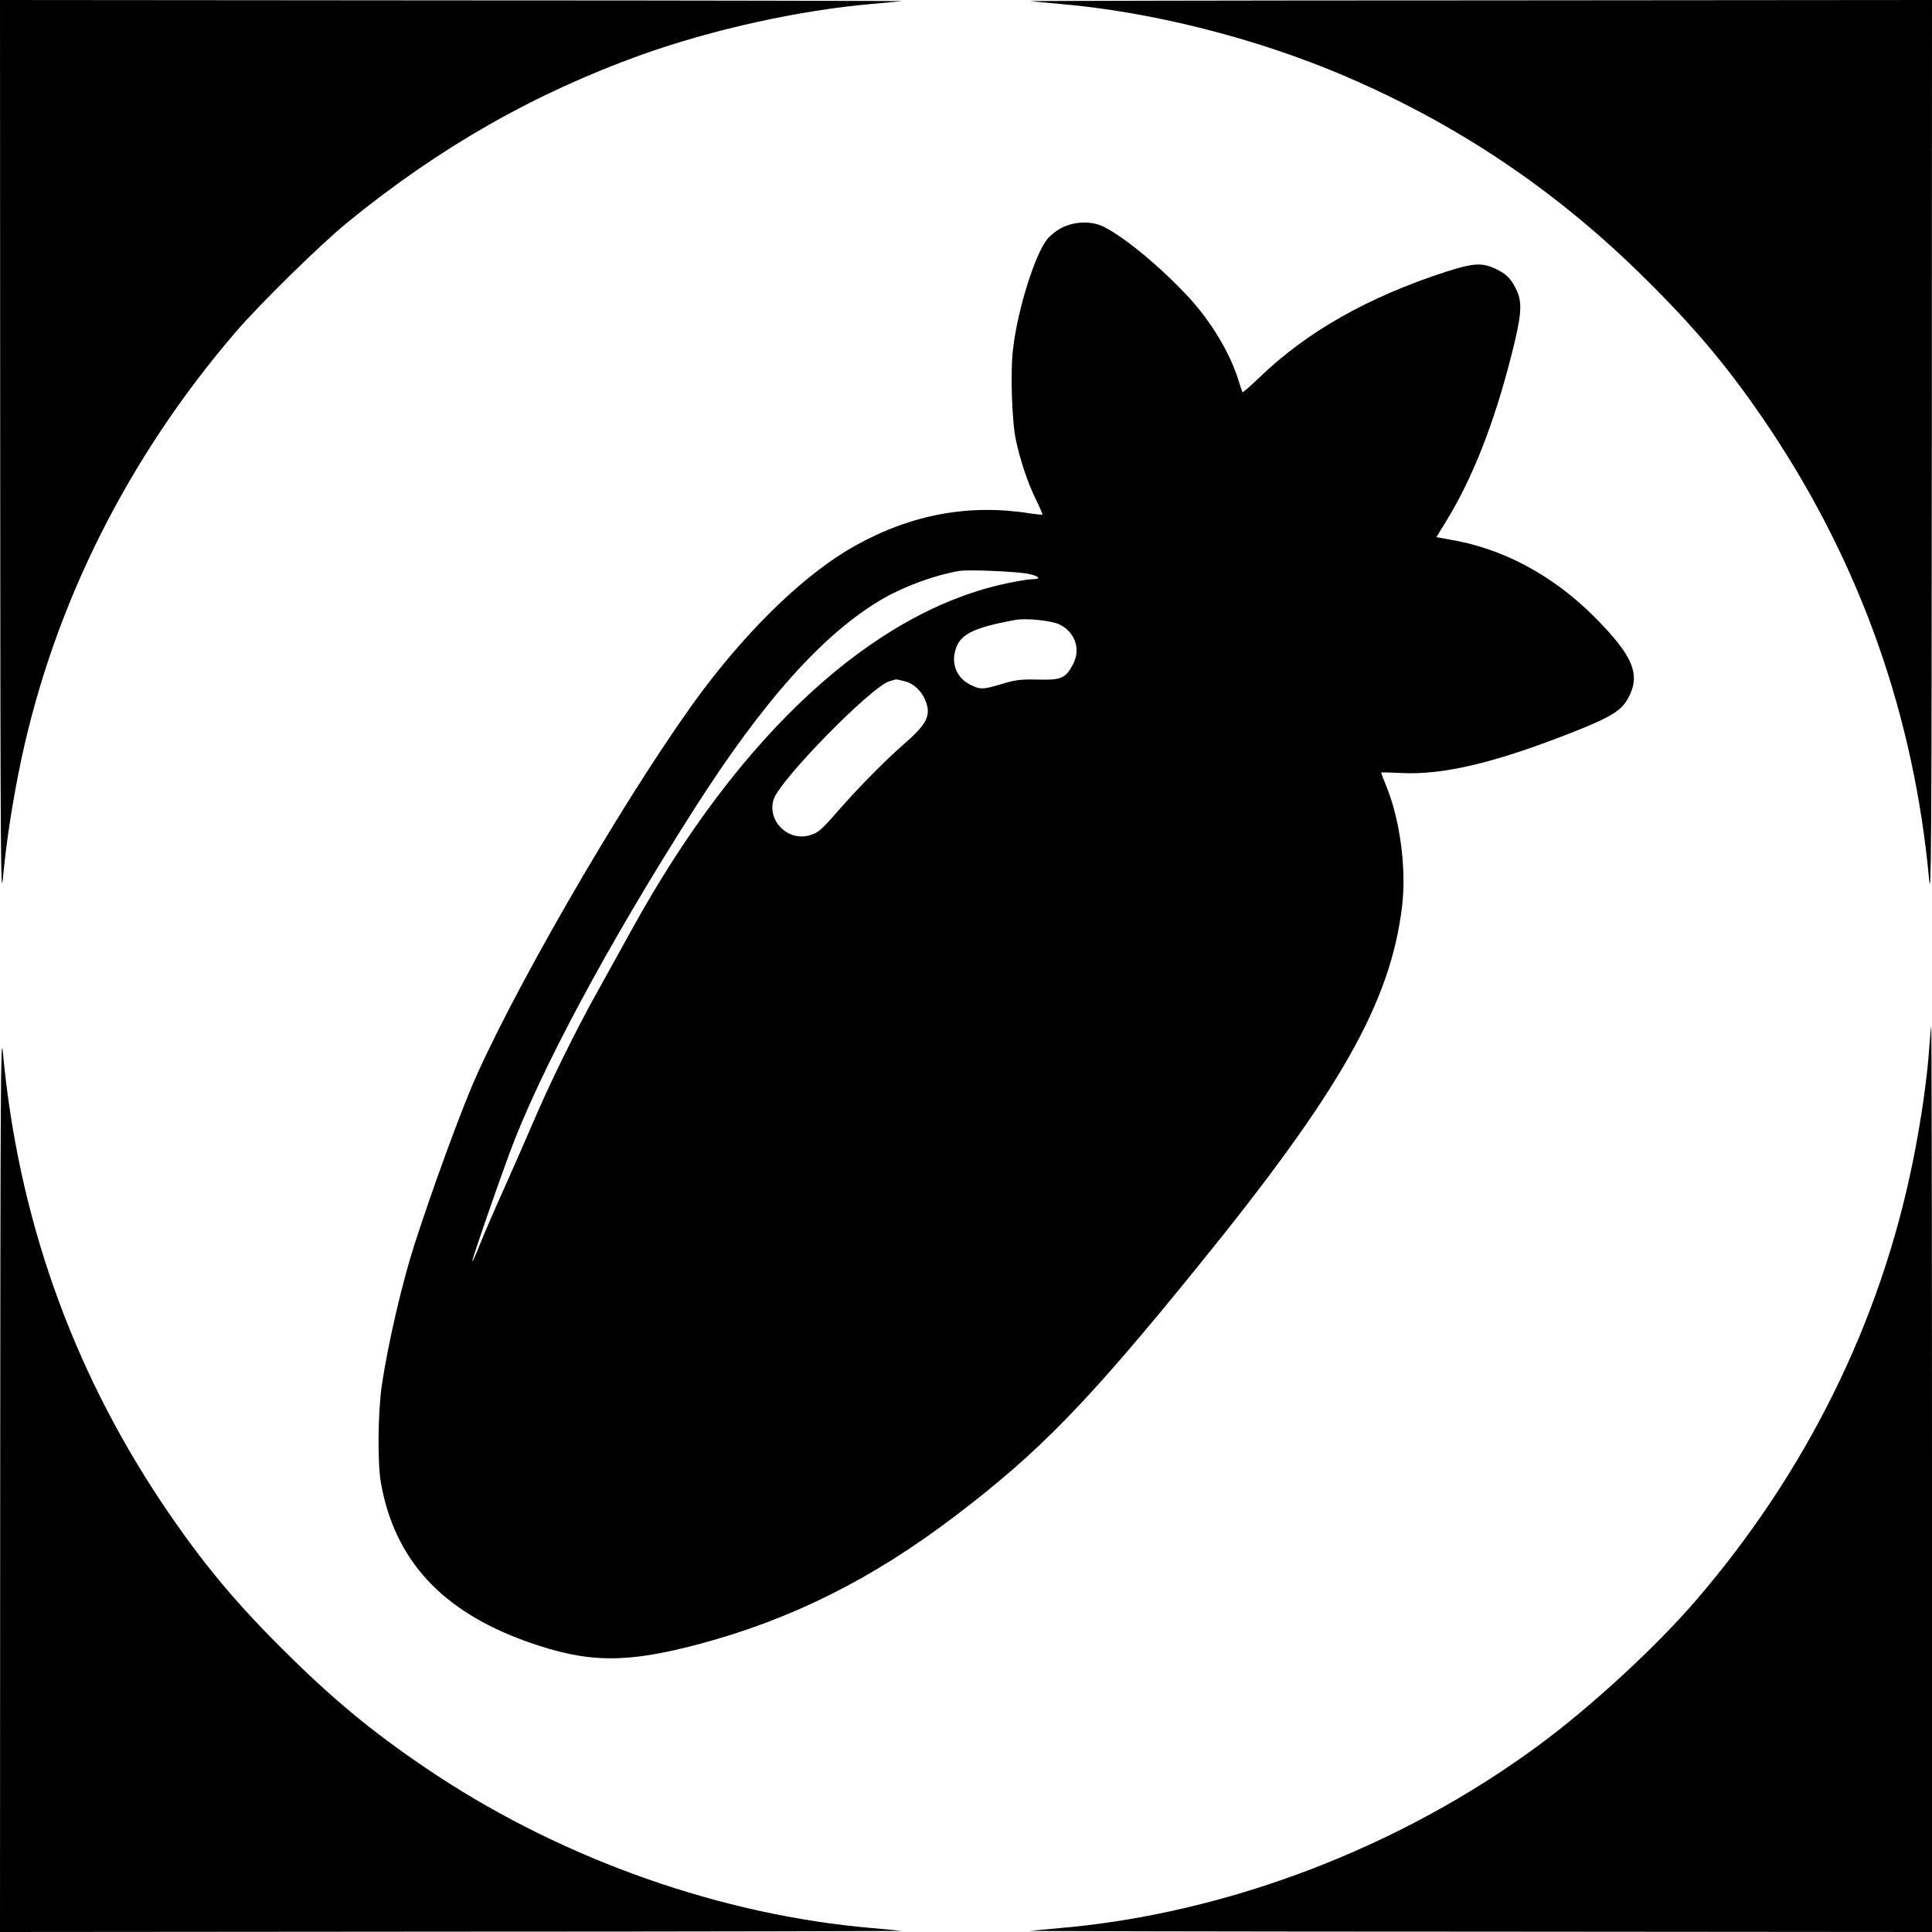 <?xml version="1.0" standalone="no"?>
<!DOCTYPE svg PUBLIC "-//W3C//DTD SVG 20010904//EN"
 "http://www.w3.org/TR/2001/REC-SVG-20010904/DTD/svg10.dtd">
<svg version="1.0" xmlns="http://www.w3.org/2000/svg"
 width="1024pt" height="1024pt" viewBox="0 0 1024 1024"
 preserveAspectRatio="xMidYMid meet">

<g transform="translate(0,1024) scale(0.1,-0.1)"
fill="#000000" stroke="none">
<path d="M1 7838 c1 -2130 3 -2385 15 -2248 18 195 53 418 98 630 177 824 566
1597 1135 2260 130 151 446 461 591 580 490 400 991 685 1561 890 375 134 836
236 1219 269 69 6 141 13 160 15 19 1 -1048 4 -2372 4 l-2408 2 1 -2402z"/>
<path d="M5460 10234 c19 -2 91 -9 160 -15 487 -42 1036 -181 1503 -380 599
-256 1115 -602 1580 -1059 284 -279 468 -499 678 -813 482 -723 764 -1521 844
-2392 11 -118 13 237 14 2263 l1 2402 -2407 -2 c-1325 0 -2392 -3 -2373 -4z"/>
<path d="M5634 9036 c-28 -13 -65 -41 -82 -62 -65 -78 -157 -369 -182 -578
-16 -121 -7 -392 15 -491 24 -110 63 -226 105 -311 21 -43 37 -80 35 -82 -1
-1 -31 2 -66 7 -322 51 -627 -5 -924 -170 -253 -140 -545 -417 -807 -764 -350
-466 -944 -1475 -1198 -2036 -78 -171 -232 -592 -333 -904 -66 -206 -139 -519
-173 -745 -21 -143 -24 -415 -5 -520 73 -409 323 -680 774 -841 320 -114 522
-117 912 -13 488 130 917 344 1355 677 449 341 703 602 1290 1326 754 929
1019 1397 1081 1905 24 197 -9 452 -80 631 -17 42 -31 78 -31 80 0 2 46 1 103
-2 225 -12 500 53 920 219 190 75 249 111 284 173 72 128 31 227 -177 436
-222 222 -488 364 -771 410 l-66 12 48 78 c141 228 256 517 350 887 53 208 58
273 30 338 -29 64 -55 92 -116 120 -70 33 -117 30 -263 -17 -409 -133 -734
-316 -985 -558 -48 -46 -89 -82 -91 -80 -2 2 -13 35 -25 73 -45 140 -145 306
-263 433 -146 157 -335 314 -446 370 -62 32 -149 31 -218 -1z m-181 -1838 c59
-13 67 -28 16 -28 -15 0 -71 -9 -124 -20 -716 -147 -1429 -805 -1998 -1840
-44 -80 -125 -226 -180 -325 -114 -203 -257 -495 -342 -695 -31 -74 -99 -227
-149 -340 -51 -113 -110 -249 -131 -302 -21 -54 -40 -96 -42 -94 -4 4 116 351
196 570 160 434 523 1111 976 1821 373 586 695 944 1010 1125 117 66 278 124
400 144 52 8 308 -3 368 -16z m163 -268 c82 -40 113 -131 72 -209 -39 -76 -62
-86 -186 -83 -91 2 -120 -1 -191 -23 -102 -30 -113 -31 -167 -5 -69 34 -101
104 -82 178 22 89 91 124 318 166 58 11 192 -3 236 -24z m-820 -301 c52 -13
97 -60 115 -119 21 -68 -5 -114 -119 -213 -105 -92 -234 -223 -352 -357 -89
-102 -104 -115 -152 -128 -114 -31 -222 78 -188 190 30 101 518 599 614 627
17 5 32 10 34 10 2 1 23 -4 48 -10z"/>
<path d="M1 2403 l-1 -2403 2408 2 c1324 0 2391 3 2372 4 -19 2 -91 9 -160 15
-792 68 -1617 358 -2300 806 -305 201 -524 378 -783 633 -285 279 -468 500
-678 813 -482 722 -764 1522 -844 2392 -11 118 -13 -237 -14 -2262z"/>
<path d="M10226 4693 c-11 -165 -43 -388 -87 -607 -172 -853 -563 -1645 -1148
-2326 -211 -246 -555 -563 -831 -767 -736 -544 -1654 -895 -2540 -972 -69 -6
-141 -13 -160 -15 -19 -1 1048 -4 2373 -4 l2407 -2 0 2400 c0 1320 -2 2400 -4
2400 -1 0 -6 -48 -10 -107z"/>
</g>
</svg>
